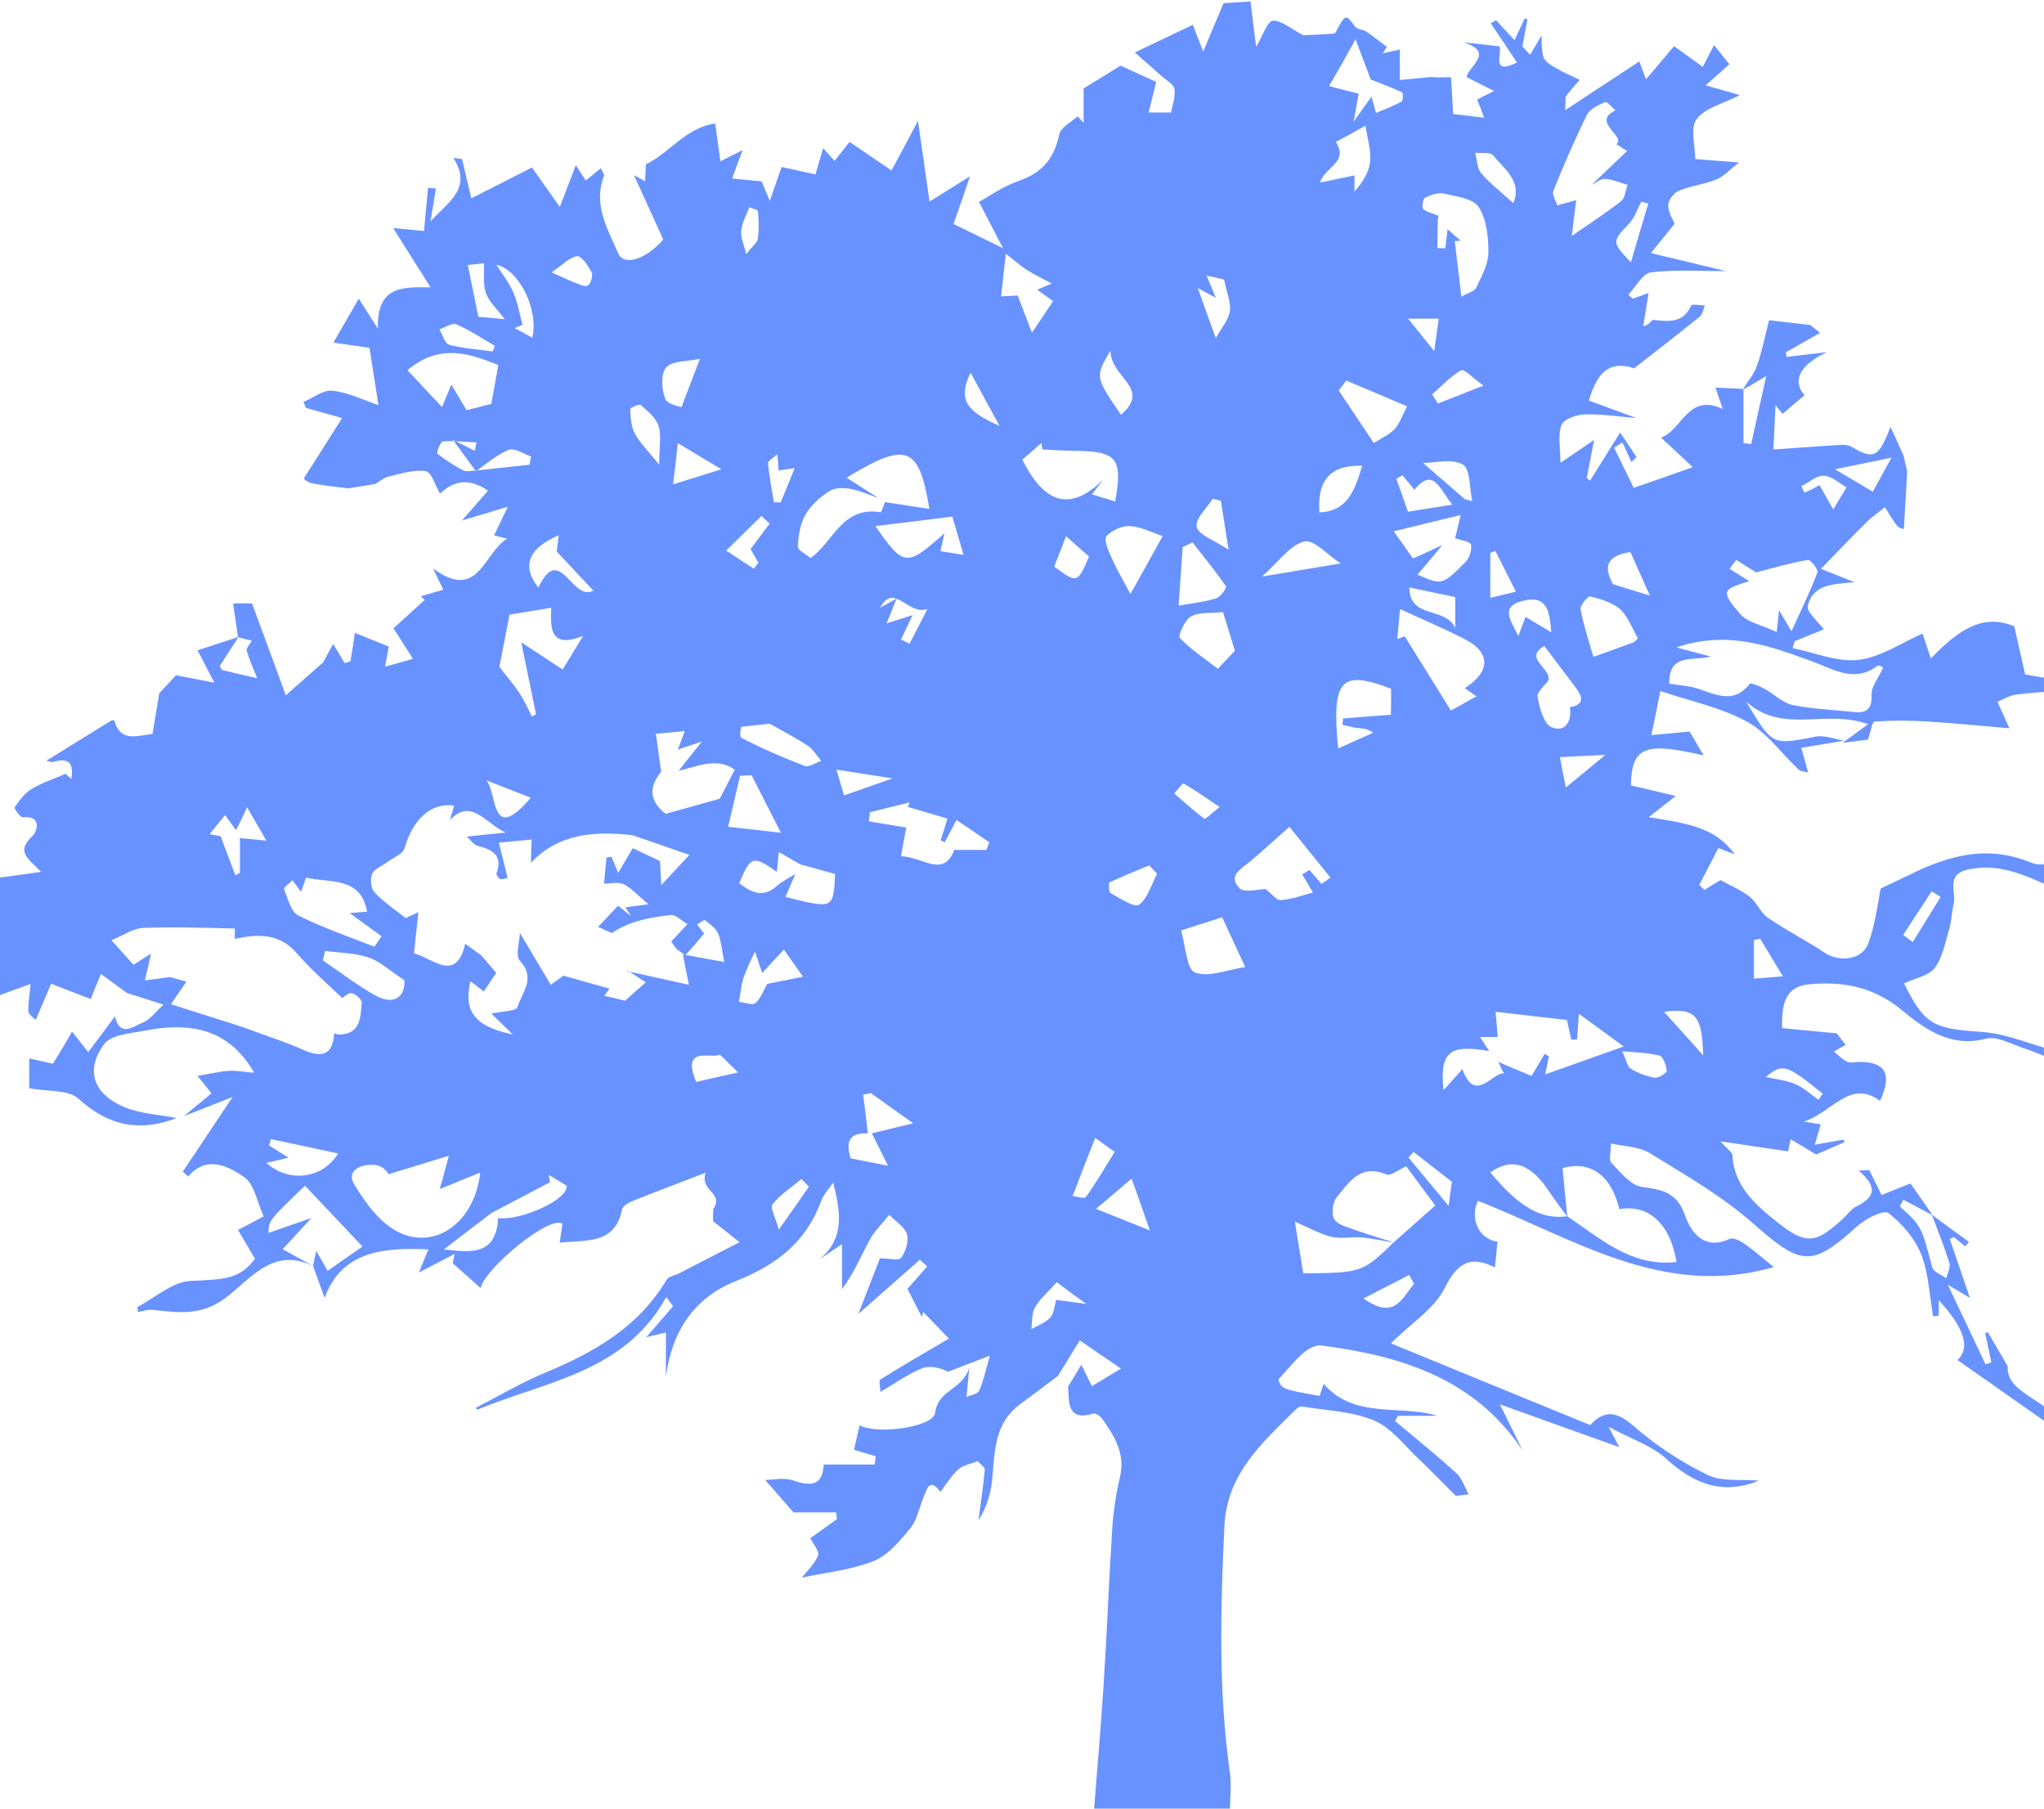 <svg width="182" height="161" viewBox="0 0 182 161" fill="none" xmlns="http://www.w3.org/2000/svg">
<path fill-rule="evenodd" clip-rule="evenodd" d="M164.198 65.936C162.997 66.139 161.795 66.326 160.39 66.576C160.608 67.341 160.796 68.059 160.999 68.761C160.702 68.683 160.343 68.683 160.14 68.496C158.61 67.06 157.315 65.187 155.52 64.219C153.21 62.97 150.51 62.408 147.84 61.519C147.513 63.126 147.31 64.172 147.044 65.436C148.34 65.312 149.464 65.218 150.447 65.124C150.853 65.827 151.243 66.482 151.696 67.247C146.436 66.014 145.281 66.498 145.218 69.916C146.654 70.26 148.09 70.587 149.214 70.853C148.558 71.368 147.778 71.977 146.81 72.741C149.979 73.272 152.664 73.537 154.459 76.05C153.959 75.863 153.46 75.66 153.007 75.488C152.398 76.659 151.852 77.705 151.306 78.766C151.462 78.922 151.602 79.063 151.758 79.219C152.351 78.86 152.945 78.501 153.194 78.345C154.162 78.876 155.067 79.25 155.801 79.828C156.441 80.343 156.769 81.264 157.44 81.716C159.063 82.825 160.842 83.73 162.497 84.822C163.793 85.681 165.806 85.447 166.352 83.995C166.992 82.263 167.195 80.374 167.461 79.094C168.756 78.485 169.88 77.939 171.019 77.393C174.219 75.988 177.341 75.332 180.837 76.784C182.976 77.674 185.254 74.88 184.568 72.632C184.146 71.243 183.834 69.807 183.475 68.402C183.694 68.34 183.896 68.293 184.115 68.23C184.318 69.042 184.521 69.869 184.724 70.681C184.958 71.571 185.176 72.476 185.395 73.319C187.518 73.506 188.782 72.601 190.171 71.134C191.514 69.713 193.668 69.042 195.463 68.043C196.29 67.575 197.101 67.107 197.976 66.591C198.303 67.341 195.182 68.152 197.976 68.917C196.618 69.994 195.431 70.931 194.167 71.93C194.666 72.32 195.213 72.726 196.009 73.334C194.229 73.428 192.965 75.02 191.217 73.678C191.03 73.537 189.469 75.145 188.361 76.113C189.047 76.316 189.516 76.441 190.624 76.753C189.235 77.393 188.329 77.814 187.284 78.298C187.518 78.563 187.736 78.813 188.048 79.141C187.346 79.141 186.722 79.141 186.3 79.141C186.628 81.997 186.94 84.682 187.252 87.382C187.081 87.398 186.909 87.413 186.737 87.445C186.456 85.572 186.269 83.683 185.816 81.857C185.613 81.029 185.052 79.906 184.38 79.672C181.446 78.595 178.73 76.659 175.281 77.393C173.158 77.845 174.235 79.422 173.954 80.514C173.766 81.217 173.782 81.982 173.564 82.684C173.205 83.87 172.986 85.213 172.268 86.165C171.722 86.883 170.489 87.086 169.537 87.538C171.378 91.253 172.143 91.565 176.498 91.862C178.668 92.018 180.79 92.954 182.929 93.532C182.851 93.782 182.773 94.031 182.695 94.281C181.93 93.969 181.165 93.626 180.385 93.376C179.198 93.001 177.856 92.19 176.795 92.471C173.61 93.282 171.332 91.55 169.271 89.864C166.774 87.819 164.074 87.351 161.123 87.616C158.657 87.835 158.688 89.848 158.673 91.519C160.187 91.659 161.654 91.815 163.543 91.987C163.543 91.987 163.949 92.502 164.339 93.017C163.995 93.22 163.652 93.407 163.293 93.61C163.683 93.922 164.042 94.312 164.479 94.515C164.807 94.656 165.26 94.531 165.65 94.531C168.007 94.547 168.444 95.749 167.398 97.996C164.729 95.998 163.043 99.12 160.608 99.838C161.092 99.916 161.576 99.994 162.122 100.088C161.982 100.587 161.81 101.149 161.592 101.898C162.528 101.742 163.34 101.586 164.152 101.446C164.183 101.524 164.214 101.602 164.23 101.68C163.293 102.086 162.341 102.491 161.717 102.772C160.78 102.21 160.109 101.805 159.438 101.414C159.36 101.805 159.282 102.179 159.219 102.491C157.424 102.226 155.504 101.945 153.194 101.602C153.803 102.289 154.24 102.569 154.256 102.85C154.412 105.598 156.285 107.221 158.173 108.735C160.827 110.873 161.701 110.733 164.214 108.376C164.557 108.048 164.854 107.611 165.275 107.408C166.758 106.675 167.383 105.785 165.494 104.208C165.806 104.193 166.118 104.177 166.446 104.162C166.774 104.833 167.102 105.488 167.539 106.378C168.225 106.097 169.053 105.769 170.114 105.348C170.692 106.175 171.394 107.19 172.096 108.189C171.222 107.72 170.348 107.252 169.474 106.799C169.365 107.002 169.271 107.19 169.162 107.393C171.113 109.156 171.082 109.172 172.05 112.824C172.159 113.23 172.861 113.464 173.298 113.792C173.407 113.339 173.688 112.824 173.579 112.434C173.127 110.983 172.549 109.562 172.018 108.142C173.111 108.938 174.204 109.749 175.312 110.545C175.202 110.686 175.093 110.811 174.984 110.951C174.656 110.67 174.328 110.405 173.985 110.124C173.86 110.171 173.735 110.233 173.61 110.296C174.219 112.075 174.828 113.855 175.405 115.54C175.015 115.306 174.391 114.932 173.439 114.37C174.656 116.945 175.733 119.193 176.795 121.456C176.966 121.394 177.138 121.331 177.31 121.269C177.138 120.41 176.951 119.536 176.763 118.678C176.841 118.646 176.919 118.615 176.997 118.584C177.481 119.427 177.981 120.254 178.761 121.596C178.605 124.39 183.288 124.593 183.6 127.59C180.525 125.436 177.372 123.22 174.297 121.066C175.405 120.051 175.031 118.334 172.627 115.743C172.627 116.321 172.627 116.711 172.627 117.117C172.455 117.132 172.284 117.164 172.128 117.179C171.8 115.337 171.737 113.386 171.066 111.669C170.504 110.249 169.365 108.922 168.147 107.986C167.742 107.673 166.118 108.47 165.385 109.141C161.295 112.856 160.39 112.684 156.097 108.907C153.335 106.472 150.073 104.599 146.92 102.663C145.936 102.054 144.563 102.054 143.439 101.789C143.439 102.569 143.236 103.256 143.47 103.506C144.266 104.333 145.171 105.488 146.155 105.644C147.981 105.91 149.308 106.097 150.041 108.204C150.556 109.671 151.727 111.357 154.022 110.28C154.334 110.124 155.005 110.483 155.395 110.764C156.316 111.42 157.159 112.169 157.939 112.793C148.106 115.634 140.145 110.249 131.592 106.893C130.858 108.47 131.67 110.327 133.34 110.53C133.278 111.232 133.2 111.95 133.106 112.824C131.014 111.763 129.797 112.325 128.642 114.651C127.737 116.492 125.676 117.757 123.85 119.583C130.109 122.158 135.791 124.484 141.597 126.857C142.846 125.483 143.954 125.623 145.468 126.95C147.435 128.667 149.698 130.15 152.039 131.289C153.335 131.929 155.067 131.664 156.613 131.804C153.382 133.116 150.822 132.101 148.356 129.853C147.076 128.683 145.249 128.105 143.236 127.013C143.673 127.84 143.845 128.168 144.188 128.823C140.551 127.528 137.211 126.326 133.559 125.015C134.386 126.7 134.979 127.918 135.588 129.135C131.28 122.673 124.724 120.691 117.638 119.77C117.123 119.708 116.451 120.082 116.03 120.457C115.25 121.128 114.61 121.955 113.814 122.814C114.141 123.657 114.141 123.657 117.497 124.266C117.638 123.828 117.794 123.376 117.856 123.188C120.65 126.373 124.646 124.999 127.971 126.029C126.8 126.029 125.645 126.029 124.474 126.029C124.396 126.185 124.303 126.341 124.225 126.498C126.051 128.043 127.908 129.526 129.672 131.133C130.187 131.602 130.421 132.382 130.765 133.022C130.39 133.069 130 133.116 129.625 133.162C128.548 132.085 127.487 130.977 126.379 129.931C125.083 128.714 123.912 127.106 122.352 126.451C120.385 125.623 118.075 125.561 115.921 125.202C115.749 125.171 115.468 125.374 115.312 125.53C112.378 128.449 109.24 131.196 109.022 135.847C108.678 143.152 108.475 150.457 109.506 157.73C109.662 158.807 109.521 159.931 109.521 161.18C105.541 161.18 101.748 161.18 97.409 161.18C97.69 157.481 98.033 153.735 98.267 149.973C98.564 145.368 98.736 140.748 99.032 136.144C99.126 134.598 99.36 133.022 99.719 131.508C100.218 129.401 99.235 127.84 98.127 126.279C97.971 126.061 97.549 125.78 97.347 125.842C94.958 126.529 95.224 124.812 95.099 123.438C95.473 122.83 95.848 122.205 96.285 121.487C96.66 122.252 96.941 122.83 97.222 123.391C97.971 122.939 98.736 122.486 99.813 121.831C98.377 120.847 97.268 120.098 96.145 119.318C95.349 120.613 94.771 121.55 94.194 122.486C93.07 123.329 91.962 124.172 90.838 124.999C88.606 126.622 88.574 129.042 88.371 131.461C88.262 132.803 87.903 134.115 87.123 135.332C87.326 133.834 87.544 132.351 87.685 130.852C87.7 130.603 87.279 130.337 87.06 130.072C86.467 130.306 85.765 130.415 85.328 130.806C84.703 131.367 84.251 132.132 83.736 132.803C82.784 131.524 82.549 132.507 82.237 133.272C81.847 134.208 81.66 135.301 81.051 136.05C80.13 137.174 79.069 138.454 77.773 138.969C75.76 139.765 73.512 139.983 71.389 140.436C71.842 139.859 72.529 139.25 72.841 138.469C72.981 138.11 72.404 137.439 72.154 136.924C72.95 136.362 73.731 135.785 74.527 135.223C74.495 135.02 74.48 134.833 74.448 134.63C73.184 134.63 71.92 134.63 70.656 134.63C69.875 133.74 69.079 132.835 68.127 131.742C68.767 131.742 69.828 131.492 70.687 131.804C72.373 132.398 73.278 132.085 73.34 130.368C74.932 130.368 76.4 130.368 77.882 130.368C77.914 130.119 77.945 129.885 77.976 129.635C77.383 129.463 76.79 129.276 76.041 129.057C76.197 128.355 76.368 127.606 76.54 126.872C78.054 127.731 83.096 127.059 83.267 125.764C83.548 123.641 85.718 123.782 86.311 121.706C86.186 123.048 86.124 123.704 86.061 124.359C86.452 124.187 87.06 124.094 87.185 123.797C87.56 122.97 87.747 122.049 88.137 120.676C86.639 121.253 85.531 121.674 84.422 122.112C83.751 121.768 82.799 121.518 82.081 121.815C80.786 122.346 79.615 123.189 78.397 123.907C78.382 123.516 78.226 122.908 78.397 122.798C80.068 121.737 81.785 120.754 84.485 119.161C83.626 118.272 82.924 117.523 82.206 116.789C82.159 116.929 82.128 117.086 82.081 117.226C81.597 116.305 81.129 115.369 80.801 114.729C81.316 114.151 81.941 113.433 82.565 112.731C82.347 112.528 82.128 112.34 81.909 112.138C80.146 113.698 78.366 115.259 76.431 116.961C77.18 115.025 77.836 113.339 78.351 112.013C79.1 112.013 80.021 112.247 80.239 111.966C80.645 111.42 80.942 110.467 80.754 109.859C80.536 109.188 79.724 108.704 79.178 108.142C78.585 108.891 77.882 109.562 77.43 110.389C76.665 111.794 76.056 113.308 74.979 114.744C74.979 113.527 74.979 112.309 74.979 110.748C74.121 111.326 73.543 111.716 72.966 112.106C75.26 110.218 74.839 107.83 74.183 105.27C73.824 105.816 73.325 106.331 73.106 106.924C71.779 110.608 69.064 112.637 65.52 114.042C61.79 115.525 59.823 118.522 59.292 122.564C59.292 121.3 59.292 120.036 59.292 118.615C58.778 118.74 58.169 118.881 57.544 119.037C58.356 118.1 59.152 117.195 59.932 116.274C59.73 116.009 59.527 115.728 59.324 115.462C55.593 122.205 48.569 122.954 42.513 125.483L42.357 125.327C44.417 124.266 46.415 123.079 48.554 122.19C52.909 120.379 56.858 118.131 59.355 113.917C59.542 113.605 60.12 113.542 60.494 113.339C62.164 112.481 63.835 111.607 65.848 110.577C64.771 109.718 64.131 109.219 63.491 108.704C63.491 108.345 63.491 107.986 63.507 107.627C64.506 106.175 62.258 106.035 62.836 104.396C60.37 105.348 58.419 106.066 56.483 106.846C56.062 107.018 55.453 107.314 55.39 107.658C54.75 110.811 52.222 110.358 49.834 110.624C49.927 109.984 50.005 109.437 50.083 108.938C48.928 108.142 43.169 112.918 42.794 114.666C41.967 113.917 41.14 113.183 40.312 112.45C40.375 112.169 40.422 111.903 40.484 111.622C39.438 112.169 38.408 112.699 37.3 113.277C37.487 112.809 37.815 112.013 38.143 111.217C34.256 111.045 30.479 111.295 28.902 115.525C28.606 114.713 28.231 113.698 27.872 112.684C27.966 112.216 28.075 111.747 28.153 111.342C28.465 111.872 28.793 112.45 29.168 113.137C30.182 112.419 31.01 111.841 32.274 110.967C30.51 109.094 28.84 107.314 27.154 105.551C23.923 108.657 23.923 108.657 23.908 109.749C25.032 109.359 26.202 108.953 27.732 108.423C26.702 109.547 25.999 110.296 25.172 111.201C26.187 111.763 27.045 112.247 27.904 112.715C24.267 110.904 22.238 113.964 19.974 115.618C17.836 117.164 15.807 116.836 13.59 116.602C13.169 116.555 12.732 116.711 12.295 116.789C12.279 116.633 12.201 116.368 12.264 116.336C13.825 115.509 15.37 114.089 16.977 114.026C20.193 113.886 21.348 113.823 22.706 112.06C22.191 111.185 21.707 110.374 21.192 109.484C21.957 109.094 22.565 108.766 23.471 108.282C22.909 107.065 22.659 105.379 21.707 104.755C20.333 103.834 18.445 102.788 16.759 104.723C16.603 104.583 16.431 104.443 16.275 104.302C17.68 102.195 19.1 100.072 20.708 97.653C18.991 98.324 17.695 98.839 16.384 99.354C17.196 98.683 18.008 98.012 18.835 97.325C18.507 96.903 18.164 96.498 17.586 95.78C18.694 95.592 19.537 95.374 20.38 95.327C21.129 95.28 21.879 95.436 22.643 95.499C20.63 92.034 17.617 90.832 12.95 91.737C11.671 91.987 9.922 92.08 9.282 92.939C7.565 95.233 8.299 97.387 11.046 98.542C12.498 99.151 14.168 99.214 15.729 99.526C12.451 100.79 9.657 100.244 6.972 97.793C6.083 96.982 4.241 97.184 2.602 96.872C2.602 96.108 2.602 95.155 2.602 94.219C3.476 94.406 4.35 94.609 4.709 94.687C5.177 93.938 5.458 93.485 5.724 93.033C5.958 92.642 6.176 92.237 6.41 91.831C6.988 92.549 7.55 93.267 7.862 93.657C8.502 92.798 9.376 91.643 10.235 90.473C10.687 92.408 11.905 91.347 12.763 91.003C13.387 90.754 13.84 90.082 14.558 89.427C13.028 88.943 12.17 88.662 11.312 88.397C10.484 87.804 9.673 87.195 8.986 86.695C8.596 87.632 8.33 88.287 8.081 88.927C7.019 88.522 5.942 88.116 4.553 87.57C4.132 88.553 3.663 89.677 3.179 90.8C2.945 90.551 2.524 90.285 2.524 90.036C2.508 89.224 2.649 88.397 2.727 87.585C1.712 87.96 0.698 88.319 -0.301 88.693C-1.394 89.115 -2.487 89.552 -3.579 89.989C-3.876 89.989 -4.172 89.989 -4.484 89.973C-5.374 87.351 -5.374 87.351 -2.346 82.825C-1.971 83.308 -1.612 83.761 -1.253 84.229C-1.144 84.183 -1.035 84.151 -0.926 84.104C-1.316 82.231 -1.706 80.343 -2.174 78.126C-2.05 78.017 -1.503 77.533 -0.77 76.893C-0.629 77.408 -0.535 77.736 -0.411 78.173C0.869 78.001 2.274 77.814 3.663 77.611C2.524 76.425 1.353 75.847 2.914 74.396C3.257 74.084 3.819 72.57 2.04 72.757C1.806 72.788 1.228 71.961 1.306 71.867C1.712 71.258 2.196 70.618 2.805 70.244C3.648 69.713 4.631 69.401 5.833 68.886C5.692 68.761 5.973 68.995 6.348 69.339C6.613 67.778 5.989 67.434 4.678 67.84C4.569 67.871 4.412 67.778 4.132 67.715C6.129 66.482 8.034 65.296 9.938 64.125C10.016 64.125 10.094 64.11 10.172 64.11C10.718 66.139 12.232 65.468 13.575 65.343C13.778 64.125 13.981 62.908 14.184 61.706C14.683 61.175 15.167 60.645 15.666 60.114C16.821 60.332 17.992 60.551 19.085 60.77C18.538 59.708 18.055 58.772 17.571 57.851L17.524 57.913C18.772 57.507 20.006 57.101 21.239 56.696C20.661 57.585 20.099 58.475 19.569 59.287C19.709 59.521 19.725 59.63 19.787 59.646C20.817 59.895 21.863 60.145 22.909 60.379C22.581 59.568 22.206 58.756 21.972 57.929C21.91 57.695 22.253 57.336 22.425 57.039C22.066 56.945 21.629 56.836 21.192 56.727C21.051 55.728 20.895 54.713 20.755 53.714C21.207 53.714 21.66 53.714 22.441 53.714C23.361 56.196 24.314 58.818 25.453 61.893C26.483 60.988 27.56 60.036 28.778 58.959C29.105 58.334 29.418 57.788 29.667 57.32C29.886 57.679 30.292 58.366 30.698 59.037C30.869 58.974 31.041 58.912 31.213 58.865C31.337 58.085 31.462 57.289 31.603 56.337C32.649 56.758 33.616 57.148 34.615 57.554C34.522 58.069 34.428 58.584 34.288 59.349C35.318 59.053 36.129 58.834 36.769 58.647C36.114 57.632 35.599 56.805 35.037 55.931C35.895 55.15 36.863 54.276 37.815 53.402C37.706 53.293 37.581 53.184 37.472 53.074C38.143 52.887 38.798 52.684 39.469 52.497C39.267 52.06 39.048 51.623 38.564 50.608C42.623 53.59 43.028 49.235 45.151 47.955C44.745 47.846 44.386 47.752 43.996 47.658C44.308 47.018 44.605 46.378 45.214 45.114C43.434 45.645 42.295 45.988 41.14 46.331C41.873 45.489 42.591 44.661 43.45 43.678C41.951 42.648 40.547 42.632 39.173 43.943C38.767 43.241 38.439 42.039 37.909 41.945C36.879 41.774 35.724 42.164 34.631 42.414C34.194 42.507 33.819 42.851 33.413 43.085C32.602 43.21 31.79 43.35 30.978 43.475C29.886 43.335 28.793 43.225 27.732 43.007C27.357 42.929 27.029 42.585 27.045 42.601C28.2 40.79 29.246 39.12 30.463 37.216C29.355 36.904 28.294 36.607 27.248 36.311C27.17 36.139 27.092 35.952 27.014 35.78C27.888 35.421 28.793 34.687 29.605 34.781C30.963 34.922 32.274 35.577 33.694 36.061C33.523 34.937 33.257 33.189 32.898 30.957C32.149 30.848 30.869 30.676 29.683 30.504C30.401 29.256 31.134 28.007 31.946 26.587C32.508 27.461 32.82 27.96 33.648 29.256C33.538 25.353 35.973 25.572 38.33 25.572C37.175 23.73 36.254 22.279 35.005 20.296C36.52 20.437 37.206 20.515 37.753 20.562C37.862 19.36 37.987 18.033 38.112 16.722C38.346 16.737 38.58 16.769 38.814 16.784C38.658 17.768 38.486 18.735 38.33 19.719C39.751 18.064 42.139 16.862 40.375 14.053C40.625 14.084 40.89 14.131 41.14 14.162C41.421 15.38 41.717 16.581 41.967 17.658C43.809 16.722 45.682 15.77 47.367 14.911C48.054 15.879 48.772 16.909 49.849 18.423C50.411 16.94 50.801 15.926 51.27 14.708C51.582 15.192 51.832 15.582 52.159 16.066C52.518 15.785 52.94 15.426 53.502 14.974C53.658 15.333 53.83 15.536 53.783 15.66C52.784 18.205 54.111 20.374 55.031 22.528C55.531 23.715 57.466 23.137 59.058 21.326C58.215 19.453 57.326 17.518 56.452 15.598C56.764 15.77 57.107 15.941 57.435 16.129C57.466 15.582 57.498 15.021 57.513 14.63C59.62 13.616 61.025 11.384 63.679 10.993C63.819 11.977 63.975 13.101 64.147 14.365C64.802 14.021 65.317 13.772 66.145 13.35C65.754 14.303 65.474 15.098 65.193 15.895C65.911 15.957 66.613 16.035 67.815 16.144C67.799 16.129 68.065 16.737 68.549 17.877C69.001 16.566 69.298 15.707 69.594 14.864C70.484 15.052 71.483 15.27 72.607 15.52C72.747 15.052 72.997 14.193 73.293 13.194C73.699 13.647 74.011 13.99 74.308 14.318C74.745 13.772 75.166 13.241 75.65 12.632C76.946 13.522 78.195 14.365 79.381 15.177C79.974 14.084 80.817 12.492 81.738 10.759C82.128 13.491 82.471 15.879 82.768 17.939C83.829 17.284 84.813 16.675 86.374 15.692C85.687 17.69 85.219 19.063 84.906 19.937C86.264 20.608 87.575 21.248 89.308 22.091C88.574 20.671 87.903 19.375 87.17 17.971C88.028 17.502 89.308 16.581 90.728 16.098C92.82 15.38 93.881 14.068 94.318 11.961C94.443 11.337 95.38 10.884 95.957 10.354C96.129 10.541 96.316 10.744 96.488 10.931C96.488 9.963 96.488 8.996 96.488 7.872C97.44 7.279 98.814 6.436 99.781 5.843C101.014 6.404 101.982 6.857 102.95 7.294C102.7 8.278 102.466 9.261 102.279 10.01C103.168 10.01 103.715 10.01 104.277 10.01C104.37 9.448 104.683 8.652 104.573 7.919C104.511 7.481 103.808 7.138 103.387 6.732C102.778 6.186 102.154 5.64 101.046 4.672C102.95 3.767 104.573 2.986 106.212 2.206C106.509 2.971 106.805 3.735 107.133 4.594C107.648 3.376 108.226 1.972 108.944 0.286C109.303 0.255 110.239 0.208 111.347 0.13C111.488 1.285 111.644 2.627 111.847 4.172C112.456 3.158 112.846 1.894 113.33 1.847C114.079 1.784 114.922 2.549 116.046 3.142C116.608 3.111 117.7 3.08 118.777 2.986C118.933 2.971 119.058 2.627 119.167 2.424C119.823 1.269 119.87 1.3 120.65 2.362C120.837 2.627 121.353 2.612 121.665 2.815C122.289 3.236 122.882 3.72 123.491 4.172C123.366 4.36 123.257 4.563 123.132 4.75C123.616 4.641 124.115 4.516 124.646 4.407C124.646 5.406 124.646 6.248 124.646 7.122C125.52 7.044 126.425 6.951 127.331 6.857C127.612 6.873 127.908 6.873 128.189 6.888C128.533 6.888 128.86 6.873 129.204 6.873C129.266 8.075 129.344 9.277 129.391 10.151C130.577 10.291 131.327 10.385 132.154 10.478C131.951 9.932 131.732 9.386 131.529 8.855C132.169 8.527 132.716 8.262 133.043 8.106C132.107 7.638 131.342 7.247 130.577 6.857C130.811 5.843 133.137 4.625 130.281 3.767C131.295 3.876 132.31 3.985 133.512 4.126C133.808 4.641 132.669 6.763 135.073 5.562C134.308 4.407 133.527 3.236 132.731 2.065C132.887 1.972 133.043 1.894 133.215 1.8C133.715 2.346 134.23 2.893 134.854 3.579C135.197 2.83 135.478 2.237 135.759 1.644C135.837 1.659 135.931 1.691 136.009 1.706C135.853 2.518 135.713 3.33 135.556 4.141C135.791 4.391 136.025 4.625 136.243 4.875C136.618 4.235 137.008 3.611 137.273 3.142C137.289 3.517 137.227 4.313 137.414 5.031C137.523 5.437 138.038 5.78 138.46 6.014C139.162 6.436 139.927 6.748 140.66 7.107C140.255 7.575 139.833 8.043 139.443 8.543C139.365 8.637 139.427 8.839 139.365 9.807C141.816 8.2 143.86 6.842 145.967 5.468C145.952 5.452 146.155 5.967 146.561 7.06C147.528 5.936 148.215 5.109 149.058 4.11C149.573 4.485 150.494 5.14 151.618 5.952C151.946 5.312 152.258 4.703 152.617 4.016C153.132 4.656 153.6 5.234 153.99 5.718C153.288 6.342 152.57 6.966 151.868 7.591C152.726 7.84 153.584 8.075 154.927 8.465C153.444 9.23 151.836 9.589 151.071 10.603C150.478 11.368 150.947 12.944 150.947 14.162C152.039 14.24 153.132 14.334 154.849 14.459C154.037 15.083 153.506 15.692 152.835 15.973C151.758 16.41 150.556 16.535 149.479 16.987C149.042 17.159 148.543 17.814 148.543 18.267C148.527 18.891 148.949 19.531 149.105 19.922C148.465 20.718 147.716 21.639 146.998 22.528C149.464 23.121 151.571 23.621 153.678 24.136C151.446 24.136 149.198 23.98 146.998 24.245C146.264 24.339 145.655 25.541 145 26.227C145.125 26.352 145.234 26.477 145.359 26.587C145.811 26.43 146.264 26.274 146.795 26.087C146.623 27.18 146.467 28.116 146.311 29.053C146.857 28.943 147.076 28.459 147.232 28.475C148.59 28.631 149.87 28.787 150.588 27.195C150.65 27.039 151.384 27.18 151.805 27.195C151.665 27.523 151.602 27.976 151.352 28.179C149.433 29.739 147.466 31.253 145.515 32.783C143.408 32.096 142.268 32.986 141.472 35.655C142.908 36.186 144.313 36.701 145.718 37.216C144.172 37.091 142.627 36.841 141.098 36.888C140.364 36.904 139.224 37.325 139.037 37.84C138.694 38.761 138.944 39.885 138.944 41.196C140.099 40.416 140.832 39.916 141.94 39.167C141.659 40.603 141.472 41.586 141.285 42.554C141.378 42.632 141.488 42.71 141.581 42.788C142.487 41.352 143.392 39.901 144.266 38.496C144.75 39.23 145.234 39.963 145.718 40.697C145.562 40.837 145.421 40.978 145.265 41.134C145 40.556 144.734 39.963 144.469 39.386C144.219 39.542 143.97 39.698 143.72 39.854C144.297 41.04 144.89 42.226 145.468 43.428C147.232 42.819 148.824 42.258 150.728 41.586C150.01 40.915 149.011 39.979 147.903 38.949C149.807 38.277 150.275 34.953 153.397 36.404C153.179 35.749 152.991 35.234 152.742 34.5C153.694 34.547 154.474 34.578 155.239 34.625C155.239 36.233 155.239 37.84 155.239 39.448C155.473 39.479 155.692 39.495 155.926 39.526C156.332 37.684 156.737 35.842 157.268 33.486C156.129 34.157 155.645 34.438 155.161 34.703C155.598 33.985 156.191 33.314 156.456 32.518C156.909 31.207 157.174 29.849 157.518 28.506C158.735 28.647 159.953 28.787 161.186 28.928C161.482 29.162 161.763 29.396 162.06 29.63C161.045 30.208 160.031 30.785 159.016 31.363C159.032 31.503 159.063 31.628 159.079 31.769C160.281 31.628 161.482 31.488 162.684 31.347C160.312 32.44 159.531 33.844 160.671 35.187C160.015 35.733 159.36 36.295 158.72 36.841C158.72 36.841 158.486 36.56 158.095 36.077C158.033 37.45 157.971 38.621 157.908 40.01C160.046 39.87 161.998 39.713 163.933 39.604C164.23 39.589 164.589 39.62 164.838 39.76C166.852 40.947 167.273 40.744 168.335 37.996C168.725 38.839 169.099 39.682 169.49 40.541C169.599 41.009 169.708 41.477 169.817 41.945C169.724 43.647 169.63 45.348 169.521 47.112C169.443 47.065 169.084 47.018 168.928 46.815C168.522 46.3 168.194 45.707 167.835 45.145C167.304 45.582 166.727 45.972 166.243 46.441C164.901 47.767 163.59 49.141 162.138 50.639C163.184 51.061 164.027 51.389 165.135 51.826C163.293 51.997 161.42 51.982 160.967 53.933C160.842 54.479 161.888 55.322 162.388 56.024C161.685 56.305 160.733 56.696 159.781 57.086C159.734 57.289 159.687 57.492 159.625 57.695C161.576 58.085 163.59 58.959 165.478 58.74C167.461 58.506 169.318 57.211 171.191 56.399C171.332 56.821 171.581 57.601 171.925 58.615C174.235 56.227 176.482 54.526 179.354 55.759C179.713 57.336 179.994 58.615 180.322 60.036C181.337 60.223 182.601 60.442 183.85 60.66C183.818 60.926 183.787 61.206 183.756 61.472C182.336 61.581 180.915 61.644 179.51 61.831C178.933 61.909 178.402 62.252 177.856 62.471C178.121 63.048 178.387 63.642 178.917 64.828C176.389 64.609 173.954 64.375 171.519 64.219C169.974 64.125 168.428 64.125 166.899 64.235C166.711 64.25 166.586 65.093 166.321 65.842C165.9 65.889 164.979 66.014 164.074 66.123C164.791 65.593 165.494 65.078 166.337 64.469C162.513 63.08 158.798 65.405 155.489 62.471C157.814 66.357 157.799 66.295 161.373 65.639C162.294 65.343 163.277 65.78 164.198 65.936ZM42.42 41.883C43.996 41.711 45.572 41.54 47.149 41.368C47.196 41.118 47.243 40.884 47.289 40.634C46.618 40.416 45.807 39.838 45.307 40.041C44.246 40.463 43.34 41.29 42.373 41.945C41.811 41.181 41.249 40.416 40.328 39.151C41.343 39.667 41.811 39.901 42.279 40.135C42.326 39.885 42.373 39.635 42.435 39.386C41.436 39.339 40.422 39.214 39.423 39.292C39.22 39.308 38.845 40.322 38.939 40.385C39.657 40.947 40.453 41.462 41.264 41.883C41.577 42.023 42.029 41.883 42.42 41.883ZM120.603 15.614C120.603 16.098 120.603 16.581 120.603 17.065C121.321 16.222 121.899 15.348 121.993 14.412C122.102 13.413 121.758 12.351 121.587 11.196C121.353 11.321 120.994 11.508 120.65 11.711C120.088 12.024 119.526 12.336 118.949 12.632C120.088 14.49 118.059 14.755 117.528 16.254C118.559 16.035 119.573 15.832 120.603 15.614ZM139.786 62.955C141.238 62.689 140.832 61.925 140.255 61.144C139.365 59.958 138.46 58.772 137.508 57.507C135.588 58.6 138.194 59.521 137.867 60.567C137.523 61.066 136.821 61.628 136.899 62.034C137.102 63.017 137.445 64.438 138.147 64.734C139.349 65.234 139.974 64.25 139.786 62.955ZM77.274 100.899C75.682 100.806 75.26 101.586 75.744 103.116C76.587 103.287 77.477 103.459 79.069 103.771C78.429 102.491 78.038 101.695 77.633 100.884C78.663 100.634 79.677 100.384 81.316 99.994C79.74 98.87 78.632 98.09 77.539 97.309C77.305 97.356 77.086 97.403 76.852 97.45C77.008 98.605 77.149 99.744 77.274 100.899ZM44.355 108.438C46.353 108.672 50.599 106.815 50.458 105.551C49.99 105.27 49.428 104.926 48.85 104.583C48.897 104.801 48.928 105.02 48.975 105.239C47.243 106.144 45.51 107.065 43.778 107.97C42.357 109.047 40.937 110.14 39.532 111.217C41.826 111.482 44.183 111.825 44.355 108.438ZM120.978 8.34C120.853 9.011 120.744 9.682 120.525 10.837C121.228 9.854 121.618 9.308 122.117 8.605C122.305 9.277 122.414 9.667 122.523 10.057C123.288 9.729 124.068 9.433 124.802 9.042C124.943 8.964 124.943 8.262 124.833 8.215C123.928 7.794 122.991 7.45 122.055 7.076C121.665 6.045 121.259 5 120.697 3.501C120.119 4.531 119.87 5 119.604 5.468C119.183 6.202 118.762 6.935 118.34 7.669C119.23 7.903 120.119 8.121 120.978 8.34ZM61.01 85.041C60.744 84.838 60.479 84.651 60.213 84.448C60.057 84.245 59.917 84.026 59.761 83.823C60.182 83.371 60.604 82.918 61.212 82.263C60.713 81.982 60.182 81.404 59.714 81.451C57.856 81.669 55.999 81.997 54.407 83.106L54.532 83.074C54.064 82.871 53.58 82.668 53.252 82.512C53.798 81.935 54.345 81.357 55.031 80.624C55.172 80.749 55.671 81.139 56.171 81.529C56.015 81.279 55.843 81.014 55.687 80.764C56.374 80.671 57.076 80.593 57.747 80.499C56.67 79.609 56.171 79 55.515 78.704C55.047 78.485 54.391 78.657 53.783 78.657C53.861 77.861 53.923 77.096 54.001 76.331C54.157 76.316 54.298 76.3 54.454 76.269C54.657 76.784 54.875 77.283 55.047 77.705C55.468 76.971 55.906 76.238 56.343 75.504C57.06 75.847 57.779 76.175 58.762 76.644C58.778 76.846 58.809 77.533 58.887 78.782C59.808 77.799 60.401 77.159 61.384 76.097C59.371 75.395 57.856 74.88 56.327 74.349C52.987 73.974 49.787 74.162 47.274 76.8C47.289 76.113 47.305 75.426 47.336 74.739C46.4 74.817 45.479 74.911 44.417 75.005C44.714 76.191 44.948 77.159 45.198 78.142C44.979 78.189 44.73 78.314 44.542 78.251C44.386 78.189 44.168 77.861 44.215 77.736C44.776 76.144 43.871 75.629 42.544 75.301C42.17 75.207 41.889 74.755 41.561 74.474C42.716 74.349 43.871 74.224 45.026 74.115C43.309 73.381 41.967 70.946 40.063 73.007C40.188 72.57 40.312 72.148 40.437 71.711C38.392 71.415 36.769 72.913 36.02 75.504C35.864 76.035 34.99 76.362 34.444 76.768C33.991 77.112 33.32 77.346 33.132 77.799C32.945 78.251 33.023 79.094 33.335 79.422C34.116 80.265 35.099 80.92 36.129 81.732C36.176 81.701 36.613 81.498 37.253 81.201C37.097 82.653 36.972 83.823 36.863 84.869C38.596 85.322 40.609 87.523 41.421 84.011C42.029 84.448 42.451 84.76 42.872 85.056C43.325 85.587 43.762 86.118 44.183 86.602C43.809 87.148 43.45 87.694 43.075 88.256C42.747 88.007 42.357 87.71 41.889 87.351C41.264 89.973 42.217 91.378 45.651 92.08C45.026 91.472 44.402 90.863 43.746 90.223C44.698 90.02 45.978 90.004 46.072 89.661C46.462 88.366 47.758 87.086 46.291 85.525C45.869 85.088 46.259 83.886 46.291 83.043C47.211 84.588 48.117 86.118 49.038 87.663C49.444 87.382 49.803 87.117 50.177 86.852C51.551 87.242 52.924 87.632 54.267 88.007C54.298 87.975 54.064 88.303 53.814 88.647C54.563 88.818 55.234 88.974 55.656 89.084C56.358 88.459 56.936 87.928 57.498 87.445C56.967 87.101 56.42 86.742 55.89 86.383L55.843 86.446C57.544 86.82 59.246 87.195 61.337 87.663C61.119 86.571 60.963 85.775 60.807 84.963C61.977 85.181 63.132 85.384 64.49 85.634C64.24 84.432 64.209 83.699 63.928 83.074C63.71 82.606 63.21 82.247 62.773 81.919C62.68 81.857 62.321 82.153 62.071 82.294C62.383 82.7 62.68 83.106 62.695 83.106C62.071 83.87 61.54 84.463 61.01 85.041ZM70.827 77.799C70.531 78.454 70.25 79.125 69.938 79.843C74.214 80.92 74.214 80.92 74.355 77.799C73.34 77.518 72.294 77.221 71.249 76.94C70.671 76.597 70.078 76.269 69.344 75.847C69.266 76.612 69.235 77.065 69.173 77.611C67.034 76.128 66.847 76.191 65.817 78.626C66.878 79.422 67.924 79.984 69.157 78.876C69.641 78.439 70.265 78.157 70.827 77.799ZM128.439 48.517C127.721 49.375 127.003 50.234 126.222 51.154C128.376 52.091 128.392 52.122 130.468 50.062C130.827 49.703 131.077 48.969 130.983 48.486C130.921 48.205 130.062 48.095 129.563 47.908C129.703 47.346 129.828 46.784 130.062 45.848C127.799 46.394 125.832 46.878 124.1 47.299C124.896 48.423 125.395 49.11 125.817 49.718C126.66 49.344 127.549 48.938 128.439 48.517ZM60.432 68.605C61.01 67.887 61.587 67.153 62.492 66.014C61.462 66.357 60.978 66.513 60.354 66.732C60.588 66.108 60.728 65.717 60.978 65.078C59.964 65.171 59.23 65.249 58.403 65.327C58.575 66.576 58.715 67.637 58.871 68.699C57.419 70.447 58.262 71.664 59.277 72.445C61.103 71.93 62.492 71.555 64.084 71.102C64.412 70.494 64.88 69.573 65.427 68.511C63.772 67.356 62.087 68.262 60.432 68.605ZM78.803 44.693C80.099 44.895 81.379 45.098 82.752 45.301C81.831 39.651 80.708 39.292 75.385 42.523C76.29 43.1 77.243 43.725 78.21 44.334C77.399 44.053 76.587 43.678 75.76 43.522C75.135 43.413 74.339 43.397 73.84 43.725C73.013 44.255 72.201 44.974 71.717 45.816C71.249 46.644 71.077 47.689 71.046 48.657C71.03 48.985 71.795 49.344 72.17 49.672C74.152 48.345 74.948 45.02 78.413 45.598C78.476 45.629 78.663 45.02 78.803 44.693ZM141.737 16.441C142.705 15.52 143.657 14.599 144.875 13.444C144.812 13.413 144.375 13.132 143.923 12.835C144.844 12.149 141.644 10.869 143.845 9.823C143.532 9.557 143.095 9.011 142.924 9.089C142.315 9.355 141.566 9.698 141.3 10.229C140.208 12.445 139.225 14.724 138.304 17.003C138.179 17.331 138.522 17.846 138.647 18.283C139.318 18.095 139.833 17.955 140.348 17.814C140.223 18.767 140.114 19.719 139.958 20.999C141.628 19.844 143.033 18.938 144.344 17.908C144.703 17.627 144.734 16.956 144.922 16.456C144.25 16.269 143.611 15.973 142.924 15.926C142.534 15.895 142.128 16.254 141.737 16.441ZM124.131 110.561C125.286 109.531 126.457 108.516 127.799 107.314C126.909 106.113 126.051 104.958 125.208 103.818C124.537 104.115 123.819 104.708 123.444 104.552C121.134 103.553 120.119 105.254 119.011 106.596C118.652 107.034 118.527 108.095 118.808 108.532C119.136 109.047 120.01 109.25 120.697 109.5C121.852 109.921 123.023 110.249 124.193 110.624C123.21 110.467 122.242 110.249 121.259 110.155C120.369 110.077 119.433 110.296 118.59 110.108C117.591 109.874 116.67 109.344 115.296 108.75C115.593 110.624 115.827 112.013 116.046 113.355C121.29 113.293 121.29 113.293 124.131 110.561ZM133.418 94.531C134.355 94.937 135.307 95.327 136.368 95.78C136.696 95.218 137.117 94.515 137.539 93.813C137.664 93.891 137.788 93.954 137.913 94.031C137.82 94.531 137.71 95.031 137.586 95.639C139.896 94.812 141.94 94.094 144.578 93.157C142.971 91.987 141.862 91.175 140.582 90.239C140.52 91.128 140.473 91.831 140.426 92.533C140.255 92.533 140.083 92.549 139.911 92.549C139.786 91.956 139.646 91.362 139.521 90.8C137.445 90.566 135.432 90.332 133.168 90.067C133.278 91.253 133.324 91.831 133.356 92.315C132.778 92.315 132.294 92.315 131.779 92.315C132.107 92.814 132.357 93.189 132.606 93.563C129.094 92.954 128.174 93.594 128.533 97.044C129.282 96.217 129.719 95.733 130.218 95.171C131.327 98.324 132.934 95.389 133.918 95.561C133.824 95.421 133.621 94.984 133.418 94.531ZM139.552 108.267C142.518 110.265 145.265 112.793 149.276 112.34C148.73 108.938 146.748 107.158 144.188 107.642C143.501 104.677 141.628 103.256 139.131 103.99C139.271 105.41 139.412 106.846 139.552 108.298C139.053 107.611 138.522 106.956 138.054 106.238C136.337 103.584 134.667 102.991 132.7 104.364C135.26 107.455 137.242 108.594 139.552 108.267ZM20.911 83.574C20.911 83.246 20.911 82.653 20.895 82.653C18.164 82.59 15.432 82.497 12.716 82.606C11.873 82.637 11.062 83.23 9.922 83.699C10.469 84.307 11.233 85.166 11.889 85.884C12.467 85.509 12.919 85.228 13.45 84.885C13.231 85.853 13.075 86.586 12.904 87.273C13.762 87.164 14.433 87.07 15.12 86.976C15.604 87.101 16.103 87.242 16.603 87.382C16.275 87.85 15.932 88.35 15.214 89.396C17.258 90.036 19.022 90.598 20.786 91.159C21.535 91.394 22.284 91.675 23.018 91.94C24.345 92.424 25.687 92.861 26.967 93.438C28.59 94.172 29.62 94 29.761 91.987C29.917 92.018 30.073 92.096 30.214 92.096C32.118 92.049 32.102 90.551 32.212 89.271C32.243 89.005 31.65 88.444 31.306 88.412C30.932 88.381 30.526 88.818 30.479 88.849C29.199 87.616 27.716 86.352 26.452 84.885C24.875 83.043 22.971 83.137 20.911 83.574ZM167.679 59.427C167.726 59.443 167.32 59.177 167.18 59.271C165.088 60.816 163.309 59.583 161.326 58.865C157.674 57.554 153.943 56.056 149.261 57.632C150.634 57.991 151.399 58.194 152.32 58.444C150.791 58.865 148.558 58.1 148.637 60.863C149.448 60.988 150.166 61.035 150.837 61.206C152.523 61.659 154.24 62.845 155.801 60.879C155.91 60.754 156.691 61.082 157.112 61.316C157.955 61.768 158.704 62.549 159.594 62.752C161.358 63.126 163.184 63.173 164.979 63.376C166.196 63.517 166.711 63.158 166.649 61.784C166.633 61.097 167.258 60.364 167.679 59.427ZM39.969 102.882C37.799 103.553 36.207 104.037 34.615 104.521C34.209 103.896 33.725 103.709 33.242 103.693C32.024 103.631 30.838 104.255 31.54 105.426C32.539 107.08 33.882 108.938 35.552 109.718C38.876 111.279 42.279 108.719 42.763 104.38C41.436 104.926 40.281 105.395 39.157 105.847C39.345 105.192 39.548 104.458 39.969 102.882ZM125.083 56.649C126.503 58.943 127.799 61.019 129.188 63.251C130.047 62.783 130.687 62.424 131.467 61.987C130.999 61.659 130.718 61.456 130.421 61.253C132.716 59.817 132.747 58.1 130.484 56.93C128.657 55.978 126.753 55.182 124.662 54.214C124.568 55.197 124.506 55.931 124.412 56.898C124.958 56.696 125.302 56.555 125.083 56.649ZM154.599 49.843C154.396 50.109 154.209 50.374 154.006 50.639C154.615 51.014 155.208 51.389 155.754 51.732C153.335 52.497 153.21 52.59 154.896 54.604C155.582 55.431 156.972 55.665 158.205 56.259C158.267 55.681 158.314 55.228 158.408 54.323C158.876 55.119 159.126 55.525 159.516 56.196C160.39 54.276 161.186 52.653 161.826 50.952C161.919 50.702 161.217 49.812 160.983 49.843C159.531 50.078 158.127 50.499 156.363 50.952C156.051 50.749 155.317 50.296 154.599 49.843ZM91.025 40.915C92.804 44.412 94.958 45.863 98.221 42.726C97.893 43.147 97.565 43.569 97.222 44.006C97.94 44.224 98.626 44.427 99.297 44.646C99.984 40.806 99.469 40.166 95.723 40.135C94.755 40.119 93.788 40.057 92.82 40.01C92.789 39.823 92.742 39.635 92.711 39.448C92.149 39.963 91.556 40.463 91.025 40.915ZM117.669 78.688C117.934 78.501 118.2 78.314 118.465 78.126C117.247 76.612 116.03 75.114 114.813 73.6C113.595 74.677 112.487 75.691 111.347 76.659C110.551 77.33 109.271 77.939 110.364 79.063C110.801 79.516 112.097 79.141 112.69 79.141C113.205 79.531 113.658 80.171 114.063 80.124C115.14 80.031 116.17 79.64 116.904 79.453C116.764 79.219 116.358 78.516 115.952 77.83C116.171 77.705 116.389 77.58 116.592 77.439C116.951 77.861 117.31 78.282 117.669 78.688ZM128.111 19.219C128.111 19.204 128.033 19.344 128.033 19.469C128.002 20.343 128.002 21.201 127.986 22.076C128.22 22.091 128.455 22.091 128.689 22.107C128.751 21.561 128.829 21.014 128.892 20.405C129.391 20.843 129.719 21.123 130.047 21.42C129.875 21.436 129.703 21.451 129.532 21.467C129.734 23.106 129.922 24.745 130.125 26.399C130.733 26.056 131.295 25.931 131.436 25.619C131.904 24.62 132.513 23.558 132.528 22.513C132.544 21.139 132.372 19.547 131.67 18.439C131.186 17.674 129.688 17.487 128.595 17.237C128.08 17.112 127.409 17.346 126.894 17.596C126.691 17.69 126.581 18.486 126.722 18.61C127.097 18.907 127.627 19.016 128.111 19.219ZM33.335 84.276C33.554 83.964 33.772 83.652 33.975 83.34C32.945 82.606 31.931 81.857 31.134 81.279C31.478 81.248 32.118 81.201 32.68 81.154C32.149 77.986 29.277 78.61 27.248 78.126C27.232 78.173 27.045 78.704 26.811 79.391C26.452 78.907 26.249 78.641 26.046 78.36C25.781 78.626 25.234 79 25.297 79.141C25.625 79.968 25.89 81.154 26.546 81.482C28.7 82.575 31.041 83.371 33.335 84.276ZM84.36 72.866C83.189 72.523 82.019 72.179 80.848 71.836C80.895 71.695 80.942 71.571 80.989 71.43C79.818 71.727 78.647 72.008 77.461 72.304C77.43 72.57 77.399 72.851 77.367 73.116C78.569 73.319 79.755 73.506 80.692 73.662C80.567 74.318 80.411 75.207 80.224 76.222C82.144 76.253 83.985 78.204 84.969 75.66C86.015 75.66 86.92 75.66 87.825 75.66C87.919 75.426 88.013 75.207 88.091 74.973C87.138 74.333 86.202 73.693 85.172 72.991C84.719 73.85 84.422 74.411 84.126 74.958C84.001 74.911 83.876 74.849 83.751 74.802C83.97 74.146 84.188 73.475 84.36 72.866ZM51.925 56.602C48.882 57.835 49.022 55.79 49.084 54.105C47.789 54.323 46.603 54.51 45.37 54.713C45.057 56.352 44.698 58.178 44.464 59.365C45.245 60.379 45.822 61.019 46.275 61.737C46.696 62.377 47.008 63.095 47.367 63.782C47.492 63.719 47.617 63.642 47.727 63.579C47.289 61.472 46.868 59.349 46.415 57.179C47.773 58.069 49.194 59.006 50.099 59.599C50.833 58.397 51.301 57.617 51.925 56.602ZM39.36 36.233C39.704 35.405 39.938 34.828 40.188 34.235C40.625 34.984 41.077 35.718 41.545 36.514C42.295 36.326 43.044 36.139 43.746 35.952C43.965 34.781 44.168 33.657 44.371 32.502C41.686 31.394 39.064 30.598 36.285 32.955C37.269 34.016 38.252 35.046 39.36 36.233ZM145.843 56.821C145.296 55.884 144.953 54.854 144.235 54.214C143.548 53.605 142.502 53.324 141.581 53.09C141.394 53.043 140.676 53.902 140.739 54.245C141.004 55.681 141.472 57.07 141.878 58.475C143.064 58.054 144.235 57.632 145.406 57.195C145.593 57.133 145.733 56.914 145.843 56.821ZM105.166 82.825C105.572 84.214 105.65 86.274 106.399 86.571C107.586 87.039 109.256 86.321 110.879 86.087C110.036 84.26 109.443 82.981 108.819 81.654C107.773 81.997 106.712 82.325 105.166 82.825ZM123.866 61.316C119.37 59.583 118.559 60.489 119.152 66.623C120.229 66.139 121.243 65.686 122.258 65.234C121.743 64.812 121.275 64.859 120.822 64.796C120.385 64.75 119.963 64.609 119.526 64.516C119.542 64.328 119.573 64.141 119.589 63.954C121.009 63.844 122.445 63.735 123.85 63.626C123.866 62.955 123.866 62.19 123.866 61.316ZM77.945 46.831C80.474 50.483 80.723 50.468 84.095 47.471C83.939 48.142 83.845 48.61 83.736 49.063C84.454 49.172 85.062 49.282 85.796 49.391C85.453 48.236 85.156 47.221 84.797 45.988C82.44 46.285 80.192 46.566 77.945 46.831ZM103.527 47.721C102.544 47.393 101.592 46.893 100.609 46.831C99.906 46.8 98.985 47.206 98.517 47.736C98.267 48.017 98.689 49.016 98.954 49.609C99.407 50.639 99.984 51.607 100.655 52.887C101.592 51.217 102.529 49.516 103.527 47.721ZM122.32 39.432C123.007 38.995 123.709 38.699 124.178 38.199C124.615 37.731 124.833 37.044 125.286 36.17C123.304 35.327 121.587 34.594 119.87 33.876C119.651 34.172 119.433 34.469 119.199 34.765C120.322 36.42 121.431 38.09 122.32 39.432ZM28.949 84.651C28.887 84.932 28.809 85.213 28.746 85.494C30.307 86.539 31.79 87.71 33.429 88.615C35.099 89.536 36.067 88.725 36.02 87.273C34.724 86.415 33.85 85.587 32.805 85.228C31.587 84.822 30.229 84.822 28.949 84.651ZM108.897 54.495C107.96 54.588 106.868 54.464 106.056 54.869C105.51 55.15 104.87 56.602 105.057 56.789C106.009 57.804 107.211 58.584 108.444 59.536C108.959 58.99 109.474 58.428 109.958 57.929C109.584 56.711 109.24 55.603 108.897 54.495ZM106.181 48.282C105.884 48.423 105.588 48.563 105.307 48.704C105.198 50.39 105.073 52.075 104.948 53.917C106.337 53.667 107.367 53.558 108.335 53.246C108.71 53.121 109.24 52.31 109.162 52.185C108.226 50.842 107.196 49.578 106.181 48.282ZM65.989 64.703C65.989 64.672 65.801 65.577 66.02 65.686C67.846 66.623 69.735 67.45 71.655 68.184C72.029 68.324 72.638 67.903 73.122 67.731C72.732 67.278 72.419 66.716 71.951 66.404C70.874 65.686 69.735 65.093 68.533 64.422C68.049 64.469 67.206 64.562 65.989 64.703ZM30.104 102.679C27.982 102.226 26.046 101.805 24.126 101.399C24.064 101.586 24.017 101.773 23.954 101.961C24.501 102.304 25.047 102.663 25.687 103.053C25.032 103.209 24.438 103.35 23.72 103.522C25.64 105.27 28.7 105.004 30.104 102.679ZM66.925 69.011C66.582 69.026 66.238 69.042 65.895 69.058C65.536 70.572 65.193 72.086 64.834 73.6C66.145 73.74 67.456 73.896 69.532 74.13C68.455 72.023 67.69 70.509 66.925 69.011ZM90.619 26.305C90.994 27.273 91.353 28.241 91.883 29.615C92.757 28.319 93.257 27.585 93.772 26.805C93.304 26.462 92.882 26.165 92.352 25.791C92.851 25.572 93.226 25.431 93.663 25.244C92.82 24.791 92.118 24.464 91.462 24.042C90.838 23.652 90.291 23.153 89.558 22.591C89.402 23.964 89.277 25.088 89.136 26.384C89.761 26.352 90.245 26.321 90.619 26.305ZM67.222 84.698C66.894 85.416 66.488 86.212 66.207 87.039C65.989 87.726 65.926 88.459 65.801 89.177C66.301 89.24 67.003 89.521 67.253 89.302C67.737 88.896 67.971 88.178 68.314 87.585C69.157 87.413 70.25 87.195 71.499 86.945C70.812 85.962 70.297 85.244 69.797 84.526C69.064 85.322 68.47 85.978 67.862 86.617C67.659 85.978 67.44 85.353 67.222 84.698ZM47.945 52.31C49.834 48.236 50.926 53.621 52.831 52.575C51.8 51.467 50.817 50.421 49.568 49.094C49.568 49.032 49.662 48.392 49.756 47.643C47.055 48.798 46.4 50.39 47.945 52.31ZM19.646 74.443C20.084 75.613 20.521 76.768 20.958 77.923C21.098 77.845 21.223 77.767 21.363 77.705C21.363 76.675 21.363 75.644 21.363 74.599C21.972 74.661 22.565 74.724 23.72 74.833C23.065 73.693 22.612 72.929 22.003 71.867C21.504 72.913 21.239 73.475 21.02 73.896C20.645 73.381 20.333 72.975 20.037 72.554C19.584 73.116 19.116 73.693 18.663 74.255C19.069 74.333 19.475 74.411 19.646 74.443ZM103.028 77.783C102.794 77.533 102.56 77.283 102.326 77.034C101.139 77.533 99.953 78.001 98.798 78.548C98.689 78.595 98.72 79.406 98.892 79.5C99.719 79.953 101.014 80.827 101.42 80.53C102.201 79.968 102.513 78.735 103.028 77.783ZM119.37 50.156C118.246 49.422 116.967 47.986 116.124 48.205C114.844 48.532 113.86 50.015 112.362 51.326C115.125 50.858 117.045 50.546 119.37 50.156ZM121.29 41.462C118.481 41.368 117.263 42.742 117.482 45.614C120.057 45.504 120.65 43.553 121.29 41.462ZM62.321 31.94C61.181 32.19 59.87 32.096 59.324 32.705C58.824 33.251 58.902 34.641 59.23 35.483C59.433 36.014 60.541 36.186 60.682 36.248C61.259 34.734 61.681 33.595 62.321 31.94ZM97.596 107.611C99.36 108.313 100.796 108.891 102.388 109.531C101.857 108.001 101.358 106.596 100.765 104.926C99.563 105.941 98.579 106.768 97.596 107.611ZM58.699 41.368C58.699 39.776 58.902 38.761 58.637 37.903C58.403 37.185 57.654 36.592 57.045 36.045C56.92 35.936 56.108 36.311 56.108 36.42C56.155 37.154 56.186 37.981 56.53 38.605C56.998 39.464 57.732 40.166 58.699 41.368ZM95.505 106.472C95.801 106.503 96.55 106.737 96.691 106.55C97.612 105.285 98.392 103.912 99.251 102.538C98.704 102.148 98.174 101.773 97.518 101.29C96.816 103.069 96.207 104.645 95.505 106.472ZM125.364 45.551C126.706 45.333 127.908 45.145 129.313 44.927C128.205 43.569 127.643 41.508 125.942 43.6C125.598 43.178 125.239 42.742 124.88 42.304C124.693 42.414 124.506 42.523 124.334 42.632C124.693 43.616 125.036 44.599 125.364 45.551ZM108.257 30.099C108.725 29.24 109.365 28.522 109.506 27.726C109.63 26.961 109.24 26.103 108.991 24.885C108.788 24.838 108.163 24.698 107.43 24.526C107.711 25.213 107.914 25.697 108.257 26.509C107.461 26.087 107.102 25.884 106.649 25.634C107.18 27.117 107.633 28.397 108.257 30.099ZM130.421 44.427C130.64 44.49 130.858 44.552 131.092 44.614C130.843 43.491 130.936 41.758 130.25 41.352C129.282 40.79 127.737 41.212 126.706 41.212C127.986 42.32 129.204 43.366 130.421 44.427ZM138.132 56.29C137.976 54.526 137.835 52.934 135.619 53.48C133.434 54.011 134.62 55.353 135.197 56.618C135.4 56.087 135.588 55.556 135.837 54.916C136.509 55.322 137.32 55.806 138.132 56.29ZM134.745 18.08C135.556 16.16 133.964 15.052 132.934 13.819C132.684 13.522 131.904 13.662 131.358 13.6C131.514 14.209 131.514 14.974 131.873 15.395C132.653 16.332 133.652 17.081 134.745 18.08ZM98.876 31.207C97.502 33.548 97.502 33.548 99.813 36.919C102.575 34.547 98.876 33.626 98.876 31.207ZM68.533 46.612C68.283 46.378 68.033 46.16 67.799 45.926C66.754 46.956 65.708 47.986 64.662 49.016C65.474 49.547 66.301 50.093 67.112 50.624C67.253 50.452 67.393 50.265 67.534 50.093C67.269 49.625 66.988 49.157 66.832 48.876C67.393 48.142 67.955 47.377 68.533 46.612ZM94.1 114.135C93.366 114.963 92.633 115.587 92.164 116.368C91.852 116.898 91.93 117.663 91.821 118.319C92.398 117.991 93.07 117.757 93.522 117.288C93.85 116.945 93.866 116.305 94.053 115.712C94.755 115.806 95.52 115.915 96.722 116.071C95.629 115.291 94.958 114.791 94.1 114.135ZM78.366 54.105C78.71 53.902 79.069 53.714 79.834 53.277C79.428 54.307 79.209 54.854 78.944 55.494C79.818 55.213 80.442 55.01 81.254 54.76C80.832 55.634 80.536 56.274 80.224 56.93C80.474 57.055 80.723 57.179 80.989 57.304C81.519 56.274 82.05 55.244 82.581 54.214C80.848 54.823 79.615 51.794 78.366 54.105ZM60.354 39.448C60.182 40.993 60.042 42.226 59.932 43.116C61.4 42.663 62.695 42.258 64.24 41.774C62.898 40.978 61.696 40.26 60.354 39.448ZM43.091 23.434C42.607 23.48 42.139 23.543 41.655 23.59C41.983 25.213 42.326 26.852 42.591 28.194C43.419 28.272 44.09 28.335 44.933 28.413C44.246 27.476 43.528 26.852 43.262 26.071C42.981 25.26 43.138 24.323 43.091 23.434ZM43.871 31.285C43.934 31.113 43.996 30.957 44.059 30.785C42.935 30.13 41.842 29.396 40.656 28.881C40.281 28.709 39.641 29.146 39.126 29.318C39.407 29.802 39.61 30.582 40 30.692C41.264 31.019 42.576 31.113 43.871 31.285ZM108.71 44.583C108.475 44.521 108.226 44.458 107.976 44.396C107.445 45.239 106.384 46.238 106.556 46.909C106.758 47.643 108.085 48.064 109.396 48.938C109.1 47.018 108.897 45.801 108.71 44.583ZM145.171 49.141C142.549 49.547 143.064 50.92 143.611 51.997C144.797 52.372 145.624 52.622 146.904 53.012C146.264 51.576 145.749 50.421 145.171 49.141ZM47.258 71.009C45.713 70.4 44.511 69.932 43.294 69.463C44.308 70.525 43.637 75.285 47.258 71.009ZM93.866 50.437C95.895 51.935 95.942 51.935 96.972 49.547C96.301 48.954 95.614 48.345 94.927 47.736C94.552 48.688 94.24 49.5 93.866 50.437ZM125.489 52.294C125.504 55.135 128.673 53.964 129.578 55.9C129.578 54.604 129.578 53.792 129.578 53.152C128.236 52.871 127.034 52.622 125.489 52.294ZM132.091 34.328C131.155 33.657 130.359 32.814 130.109 32.955C129.157 33.501 128.376 34.36 127.518 35.109C127.69 35.374 127.861 35.639 128.033 35.92C129.188 35.468 130.359 35.015 132.091 34.328ZM108.6 71.836C107.367 71.009 106.415 70.338 105.385 69.744C105.307 69.698 104.839 70.322 104.558 70.634C105.447 71.399 106.306 72.195 107.242 72.882C107.352 72.944 107.898 72.382 108.6 71.836ZM65.723 95.468C65.302 95.046 64.802 94.562 64.1 93.875C63.507 94.312 60.572 92.97 61.993 96.31C63.288 96.014 64.584 95.717 65.723 95.468ZM47.399 30.067C47.992 27.461 46.134 23.949 44.199 23.574C44.714 24.386 45.338 25.166 45.713 26.04C46.103 26.945 46.259 27.945 46.525 28.912C46.291 29.006 46.056 29.099 45.822 29.209C46.275 29.459 46.743 29.693 47.399 30.067ZM146.763 18.127C146.561 18.064 146.342 18.002 146.139 17.955C145.796 18.595 145.577 19.328 145.109 19.844C143.517 21.545 143.486 21.514 145.218 23.355C145.749 21.545 146.248 19.828 146.763 18.127ZM168.413 40.744C166.633 41.103 165.385 41.368 163.387 41.774C164.916 42.679 165.837 43.225 166.758 43.772C167.304 42.788 167.742 41.977 168.413 40.744ZM144.453 93.579C144.828 94.406 144.89 94.952 145.187 95.124C145.843 95.514 146.576 95.811 147.325 95.936C147.669 95.983 148.418 95.514 148.402 95.311C148.371 94.828 148.09 94.047 147.762 93.969C146.701 93.704 145.562 93.688 144.453 93.579ZM158.751 86.914C157.924 85.54 157.331 84.557 156.737 83.574C156.55 83.605 156.363 83.636 156.176 83.667C156.176 84.822 156.176 85.962 156.176 87.117C156.925 87.055 157.674 86.992 158.751 86.914ZM148.168 90.067C149.198 91.206 150.244 92.377 151.649 93.938C151.571 90.301 150.9 89.724 148.168 90.067ZM86.42 33.173C85.297 35.483 85.952 36.607 88.996 37.903C88.091 36.264 87.326 34.828 86.42 33.173ZM157.237 95.873C158.158 96.076 159.079 96.17 159.875 96.513C160.624 96.826 161.248 97.434 161.919 97.903C162.044 97.715 162.169 97.543 162.294 97.356C159.048 94.734 158.735 94.625 157.237 95.873ZM125.91 114.292C125.77 114.026 125.629 113.761 125.473 113.496C124.193 114.151 122.913 114.822 121.415 115.587C124.209 117.585 124.849 115.493 125.91 114.292ZM72.029 105.629C71.811 105.41 71.576 105.192 71.358 104.958C70.484 105.691 69.485 106.331 68.783 107.205C68.549 107.486 69.048 108.36 69.344 109.468C70.5 107.83 71.264 106.737 72.029 105.629ZM49.116 24.245C50.021 24.651 50.567 24.916 51.129 25.135C51.535 25.291 52.097 25.587 52.347 25.416C52.612 25.229 52.831 24.511 52.675 24.23C52.378 23.652 51.754 22.762 51.395 22.809C50.692 22.903 50.083 23.59 49.116 24.245ZM68.907 44.708C69.11 44.708 69.313 44.708 69.516 44.724C69.922 43.74 70.312 42.757 70.765 41.664C70.109 41.758 69.672 41.836 69.329 41.883C69.298 41.337 69.266 40.9 69.22 40.447C68.923 40.712 68.377 40.993 68.392 41.243C68.486 42.398 68.72 43.553 68.907 44.708ZM127.705 31.253C127.846 30.208 127.986 29.287 128.111 28.366C127.065 28.366 126.004 28.366 125.38 28.366C126.066 29.209 126.66 29.958 127.705 31.253ZM132.7 53.215C133.449 53.043 134.167 52.871 134.979 52.669C134.308 51.326 133.73 50.187 133.153 49.047C132.997 49.11 132.856 49.157 132.7 49.219C132.7 50.437 132.7 51.67 132.7 53.215ZM162.013 43.194C162.403 43.897 162.747 44.505 163.231 45.348C163.73 44.521 164.027 44.037 164.417 43.381C163.777 43.022 163.106 42.383 162.403 42.351C161.748 42.32 161.061 42.944 160.39 43.288C160.483 43.491 160.577 43.678 160.686 43.865C161.139 43.647 161.576 43.428 162.013 43.194ZM139.427 70.103C140.489 69.229 141.566 68.34 142.939 67.2C141.191 67.278 139.974 67.341 138.897 67.403C139.037 68.168 139.193 68.964 139.427 70.103ZM125.863 102.538C125.707 102.71 125.567 102.866 125.411 103.038C126.472 104.318 127.534 105.598 128.985 107.346C129.157 106.035 129.251 105.41 129.282 105.207C127.939 104.162 126.909 103.35 125.863 102.538ZM66.441 22.622C66.988 21.935 67.409 21.623 67.472 21.264C67.596 20.452 67.565 19.625 67.487 18.798C67.472 18.657 66.988 18.564 66.722 18.439C66.472 19.126 66.082 19.812 65.989 20.53C65.926 21.061 66.207 21.654 66.441 22.622ZM169.458 83.23C169.739 83.433 170.02 83.652 170.317 83.855C171.144 82.528 171.971 81.186 172.799 79.843C172.533 79.672 172.268 79.516 172.003 79.344C171.144 80.639 170.301 81.935 169.458 83.23ZM74.48 68.511C74.839 69.745 75.026 70.369 75.151 70.806C76.446 70.353 77.602 69.947 79.475 69.292C77.477 68.98 76.165 68.777 74.48 68.511Z" fill="#6892FF"/>
</svg>
